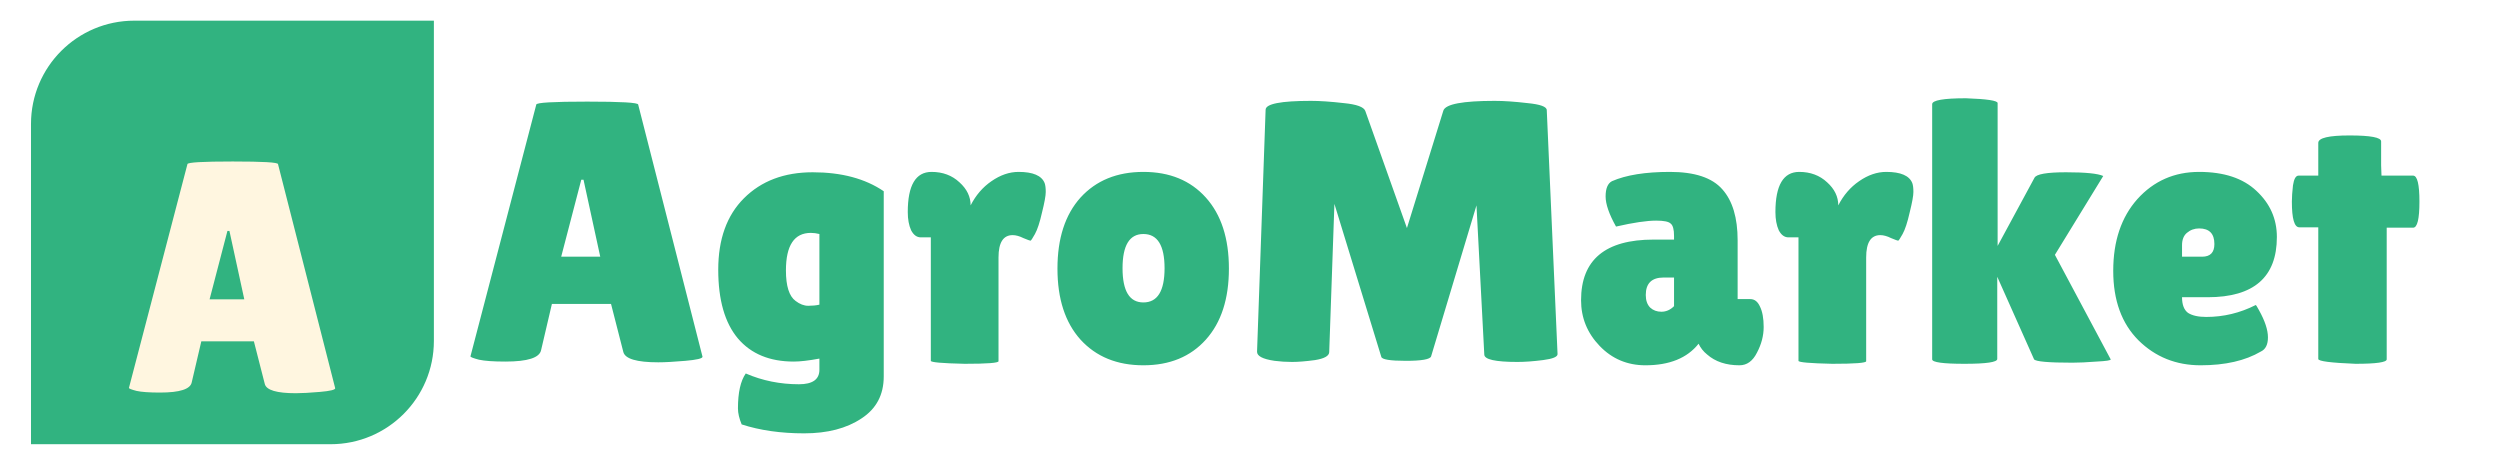 <svg width="242" height="45" viewBox="0 0 242 45" fill="none" xmlns="http://www.w3.org/2000/svg">
<path d="M63.72 35.072C61.632 35.072 60.504 34.736 60.336 34.064L59.148 29.42H53.424L52.38 33.884C52.236 34.628 51.084 35 48.924 35C47.772 35 46.92 34.94 46.368 34.82C45.816 34.676 45.54 34.568 45.54 34.496L51.912 10.124C51.912 9.932 53.556 9.836 56.844 9.836C60.132 9.836 61.776 9.932 61.776 10.124L68.004 34.532C68.004 34.7 67.452 34.832 66.348 34.928C65.244 35.024 64.368 35.072 63.72 35.072ZM54.324 24.848H58.104L56.484 17.396H56.268L54.324 24.848ZM76.834 35C74.506 35 72.706 34.256 71.434 32.768C70.162 31.256 69.526 29.036 69.526 26.108C69.526 23.156 70.354 20.852 72.01 19.196C73.69 17.516 75.91 16.676 78.67 16.676C81.454 16.676 83.746 17.288 85.546 18.512V36.44C85.546 38.216 84.826 39.572 83.386 40.508C81.946 41.468 80.098 41.948 77.842 41.948C75.586 41.948 73.57 41.66 71.794 41.084C71.554 40.508 71.434 39.992 71.434 39.536C71.434 38 71.686 36.872 72.19 36.152C73.798 36.848 75.514 37.196 77.338 37.196C78.658 37.196 79.318 36.728 79.318 35.792V34.712C78.286 34.904 77.458 35 76.834 35ZM78.49 22.544C76.882 22.544 76.078 23.756 76.078 26.18C76.078 27.692 76.39 28.676 77.014 29.132C77.422 29.444 77.83 29.6 78.238 29.6C78.646 29.6 79.006 29.564 79.318 29.492V22.652C79.03 22.58 78.754 22.544 78.49 22.544ZM96.656 34.964C96.656 35.132 95.564 35.216 93.38 35.216C91.196 35.168 90.104 35.072 90.104 34.928V22.976H89.132C88.748 22.976 88.436 22.748 88.196 22.292C87.98 21.812 87.872 21.224 87.872 20.528C87.872 17.936 88.64 16.64 90.176 16.64C91.256 16.64 92.156 16.976 92.876 17.648C93.596 18.296 93.956 19.04 93.956 19.88C94.46 18.896 95.132 18.116 95.972 17.54C96.836 16.94 97.712 16.64 98.6 16.64C99.992 16.64 100.832 17 101.12 17.72C101.192 17.912 101.228 18.2 101.228 18.584C101.228 18.944 101.108 19.604 100.868 20.564C100.652 21.524 100.424 22.22 100.184 22.652C99.944 23.084 99.8 23.3 99.752 23.3C99.704 23.3 99.476 23.216 99.068 23.048C98.684 22.856 98.336 22.76 98.024 22.76C97.112 22.76 96.656 23.48 96.656 24.92V34.964ZM104.594 32.876C103.106 31.22 102.362 28.928 102.362 26C102.362 23.072 103.106 20.78 104.594 19.124C106.106 17.468 108.134 16.64 110.678 16.64C113.222 16.64 115.238 17.468 116.726 19.124C118.214 20.78 118.958 23.072 118.958 26C118.958 28.928 118.214 31.22 116.726 32.876C115.238 34.532 113.222 35.36 110.678 35.36C108.134 35.36 106.106 34.532 104.594 32.876ZM110.678 22.652C109.334 22.652 108.662 23.756 108.662 25.964C108.662 28.172 109.334 29.276 110.678 29.276C112.046 29.276 112.73 28.172 112.73 25.964C112.73 23.756 112.046 22.652 110.678 22.652ZM146.883 35.036C144.747 35.036 143.679 34.796 143.679 34.316L142.923 19.88L138.531 34.496C138.435 34.784 137.619 34.928 136.083 34.928C134.547 34.928 133.755 34.796 133.707 34.532L129.171 19.736L128.667 34.1C128.643 34.46 128.187 34.712 127.299 34.856C126.411 34.976 125.667 35.036 125.067 35.036C124.491 35.036 123.927 35 123.375 34.928C122.223 34.76 121.659 34.46 121.683 34.028L122.511 10.628C122.511 10.052 123.975 9.764 126.903 9.764C127.767 9.764 128.823 9.836 130.071 9.98C131.319 10.1 132.015 10.352 132.159 10.736L136.191 22.076L139.719 10.7C139.935 10.076 141.591 9.764 144.687 9.764C145.575 9.764 146.631 9.836 147.855 9.98C149.103 10.1 149.727 10.328 149.727 10.664L150.771 34.28C150.771 34.544 150.303 34.736 149.367 34.856C148.431 34.976 147.603 35.036 146.883 35.036ZM156.431 21.932C155.759 20.732 155.423 19.76 155.423 19.016C155.423 18.248 155.627 17.756 156.035 17.54C157.403 16.94 159.275 16.64 161.651 16.64C164.051 16.64 165.743 17.204 166.727 18.332C167.711 19.436 168.203 21.08 168.203 23.264V28.952H169.427C169.835 28.952 170.147 29.192 170.363 29.672C170.603 30.152 170.723 30.812 170.723 31.652C170.723 32.492 170.507 33.32 170.075 34.136C169.667 34.952 169.103 35.36 168.383 35.36C167.087 35.36 166.043 35.012 165.251 34.316C164.891 34.028 164.615 33.68 164.423 33.272C163.319 34.664 161.603 35.36 159.275 35.36C157.523 35.36 156.047 34.736 154.847 33.488C153.647 32.24 153.047 30.764 153.047 29.06C153.047 25.148 155.387 23.192 160.067 23.192H162.047V22.832C162.047 22.208 161.939 21.812 161.723 21.644C161.531 21.452 161.063 21.356 160.319 21.356C159.407 21.356 158.111 21.548 156.431 21.932ZM159.311 28.556C159.311 29.084 159.455 29.492 159.743 29.78C160.031 30.044 160.391 30.176 160.823 30.176C161.279 30.176 161.687 29.996 162.047 29.636V26.864H161.039C159.887 26.864 159.311 27.428 159.311 28.556ZM180.645 34.964C180.645 35.132 179.553 35.216 177.369 35.216C175.185 35.168 174.093 35.072 174.093 34.928V22.976H173.121C172.737 22.976 172.425 22.748 172.185 22.292C171.969 21.812 171.861 21.224 171.861 20.528C171.861 17.936 172.629 16.64 174.165 16.64C175.245 16.64 176.145 16.976 176.865 17.648C177.585 18.296 177.945 19.04 177.945 19.88C178.449 18.896 179.121 18.116 179.961 17.54C180.825 16.94 181.701 16.64 182.589 16.64C183.981 16.64 184.821 17 185.109 17.72C185.181 17.912 185.217 18.2 185.217 18.584C185.217 18.944 185.097 19.604 184.857 20.564C184.641 21.524 184.413 22.22 184.173 22.652C183.933 23.084 183.789 23.3 183.741 23.3C183.693 23.3 183.465 23.216 183.057 23.048C182.673 22.856 182.325 22.76 182.013 22.76C181.101 22.76 180.645 23.48 180.645 24.92V34.964ZM187.034 10.088C187.034 9.704 188.126 9.512 190.31 9.512C192.35 9.584 193.37 9.74 193.37 9.98V23.804L196.934 17.216C197.102 16.856 198.122 16.676 199.994 16.676C201.866 16.676 203.066 16.796 203.594 17.036L198.914 24.668L204.314 34.784C204.362 34.88 203.906 34.952 202.946 35C202.01 35.072 201.23 35.108 200.606 35.108C198.302 35.108 197.066 35 196.898 34.784L193.334 26.792V34.748C193.334 35.06 192.278 35.216 190.166 35.216C188.078 35.216 187.034 35.072 187.034 34.784V10.088ZM218.853 34.028C217.341 34.916 215.397 35.36 213.021 35.36C210.645 35.36 208.641 34.556 207.009 32.948C205.377 31.316 204.561 29.072 204.561 26.216C204.561 23.336 205.341 21.02 206.901 19.268C208.485 17.516 210.477 16.64 212.877 16.64C215.277 16.64 217.125 17.252 218.421 18.476C219.741 19.7 220.401 21.188 220.401 22.94C220.401 26.828 218.169 28.772 213.705 28.772H211.221C211.221 29.492 211.413 29.996 211.797 30.284C212.205 30.548 212.793 30.68 213.561 30.68C215.241 30.68 216.837 30.296 218.349 29.528C218.373 29.504 218.481 29.672 218.673 30.032C219.249 31.064 219.537 31.94 219.537 32.66C219.537 33.356 219.309 33.812 218.853 34.028ZM214.353 23.624C214.353 22.616 213.861 22.112 212.877 22.112C212.421 22.112 212.025 22.256 211.689 22.544C211.377 22.808 211.221 23.204 211.221 23.732V24.848H213.165C213.957 24.848 214.353 24.44 214.353 23.624ZM231.033 34.784C231.033 35.072 230.025 35.216 228.009 35.216C225.609 35.12 224.409 34.964 224.409 34.748V22.004H222.573C222.093 22.004 221.853 21.176 221.853 19.52C221.853 19.088 221.889 18.56 221.961 17.936C222.057 17.312 222.237 17 222.501 17H224.409V13.832C224.409 13.352 225.417 13.112 227.433 13.112C229.473 13.112 230.493 13.304 230.493 13.688V15.992L230.529 17H233.589C233.997 17 234.201 17.84 234.201 19.52C234.201 21.2 233.997 22.04 233.589 22.04H231.033V34.784Z" fill="#31B380"/>
<path d="M3 12C3 6.477 7.477 2 13 2H42V33C42 38.523 37.523 43 32 43H3V12Z" fill="#31B380"/>
<g filter="url(#filter0_i_615_21)">
<path d="M28.64 34.064C26.784 34.064 25.781 33.765 25.632 33.168L24.576 29.04H19.488L18.56 33.008C18.432 33.669 17.408 34 15.488 34C14.464 34 13.707 33.947 13.216 33.84C12.725 33.712 12.48 33.616 12.48 33.552L18.144 11.888C18.144 11.717 19.605 11.632 22.528 11.632C25.451 11.632 26.912 11.717 26.912 11.888L32.448 33.584C32.448 33.733 31.957 33.851 30.976 33.936C29.995 34.021 29.216 34.064 28.64 34.064ZM20.288 24.976H23.648L22.208 18.352H22.016L20.288 24.976Z" fill="#FFF6E0"/>
</g>
<defs>
<filter id="filter0_i_615_21" x="12.48" y="11.632" width="19.968" height="26.432" filterUnits="userSpaceOnUse" color-interpolation-filters="sRGB">
<feFlood flood-opacity="0" result="BackgroundImageFix"/>
<feBlend mode="normal" in="SourceGraphic" in2="BackgroundImageFix" result="shape"/>
<feColorMatrix in="SourceAlpha" type="matrix" values="0 0 0 0 0 0 0 0 0 0 0 0 0 0 0 0 0 0 127 0" result="hardAlpha"/>
<feOffset dy="4"/>
<feGaussianBlur stdDeviation="2"/>
<feComposite in2="hardAlpha" operator="arithmetic" k2="-1" k3="1"/>
<feColorMatrix type="matrix" values="0 0 0 0 0 0 0 0 0 0 0 0 0 0 0 0 0 0 0.25 0"/>
<feBlend mode="normal" in2="shape" result="effect1_innerShadow_615_21"/>
</filter>
</defs>
</svg>
